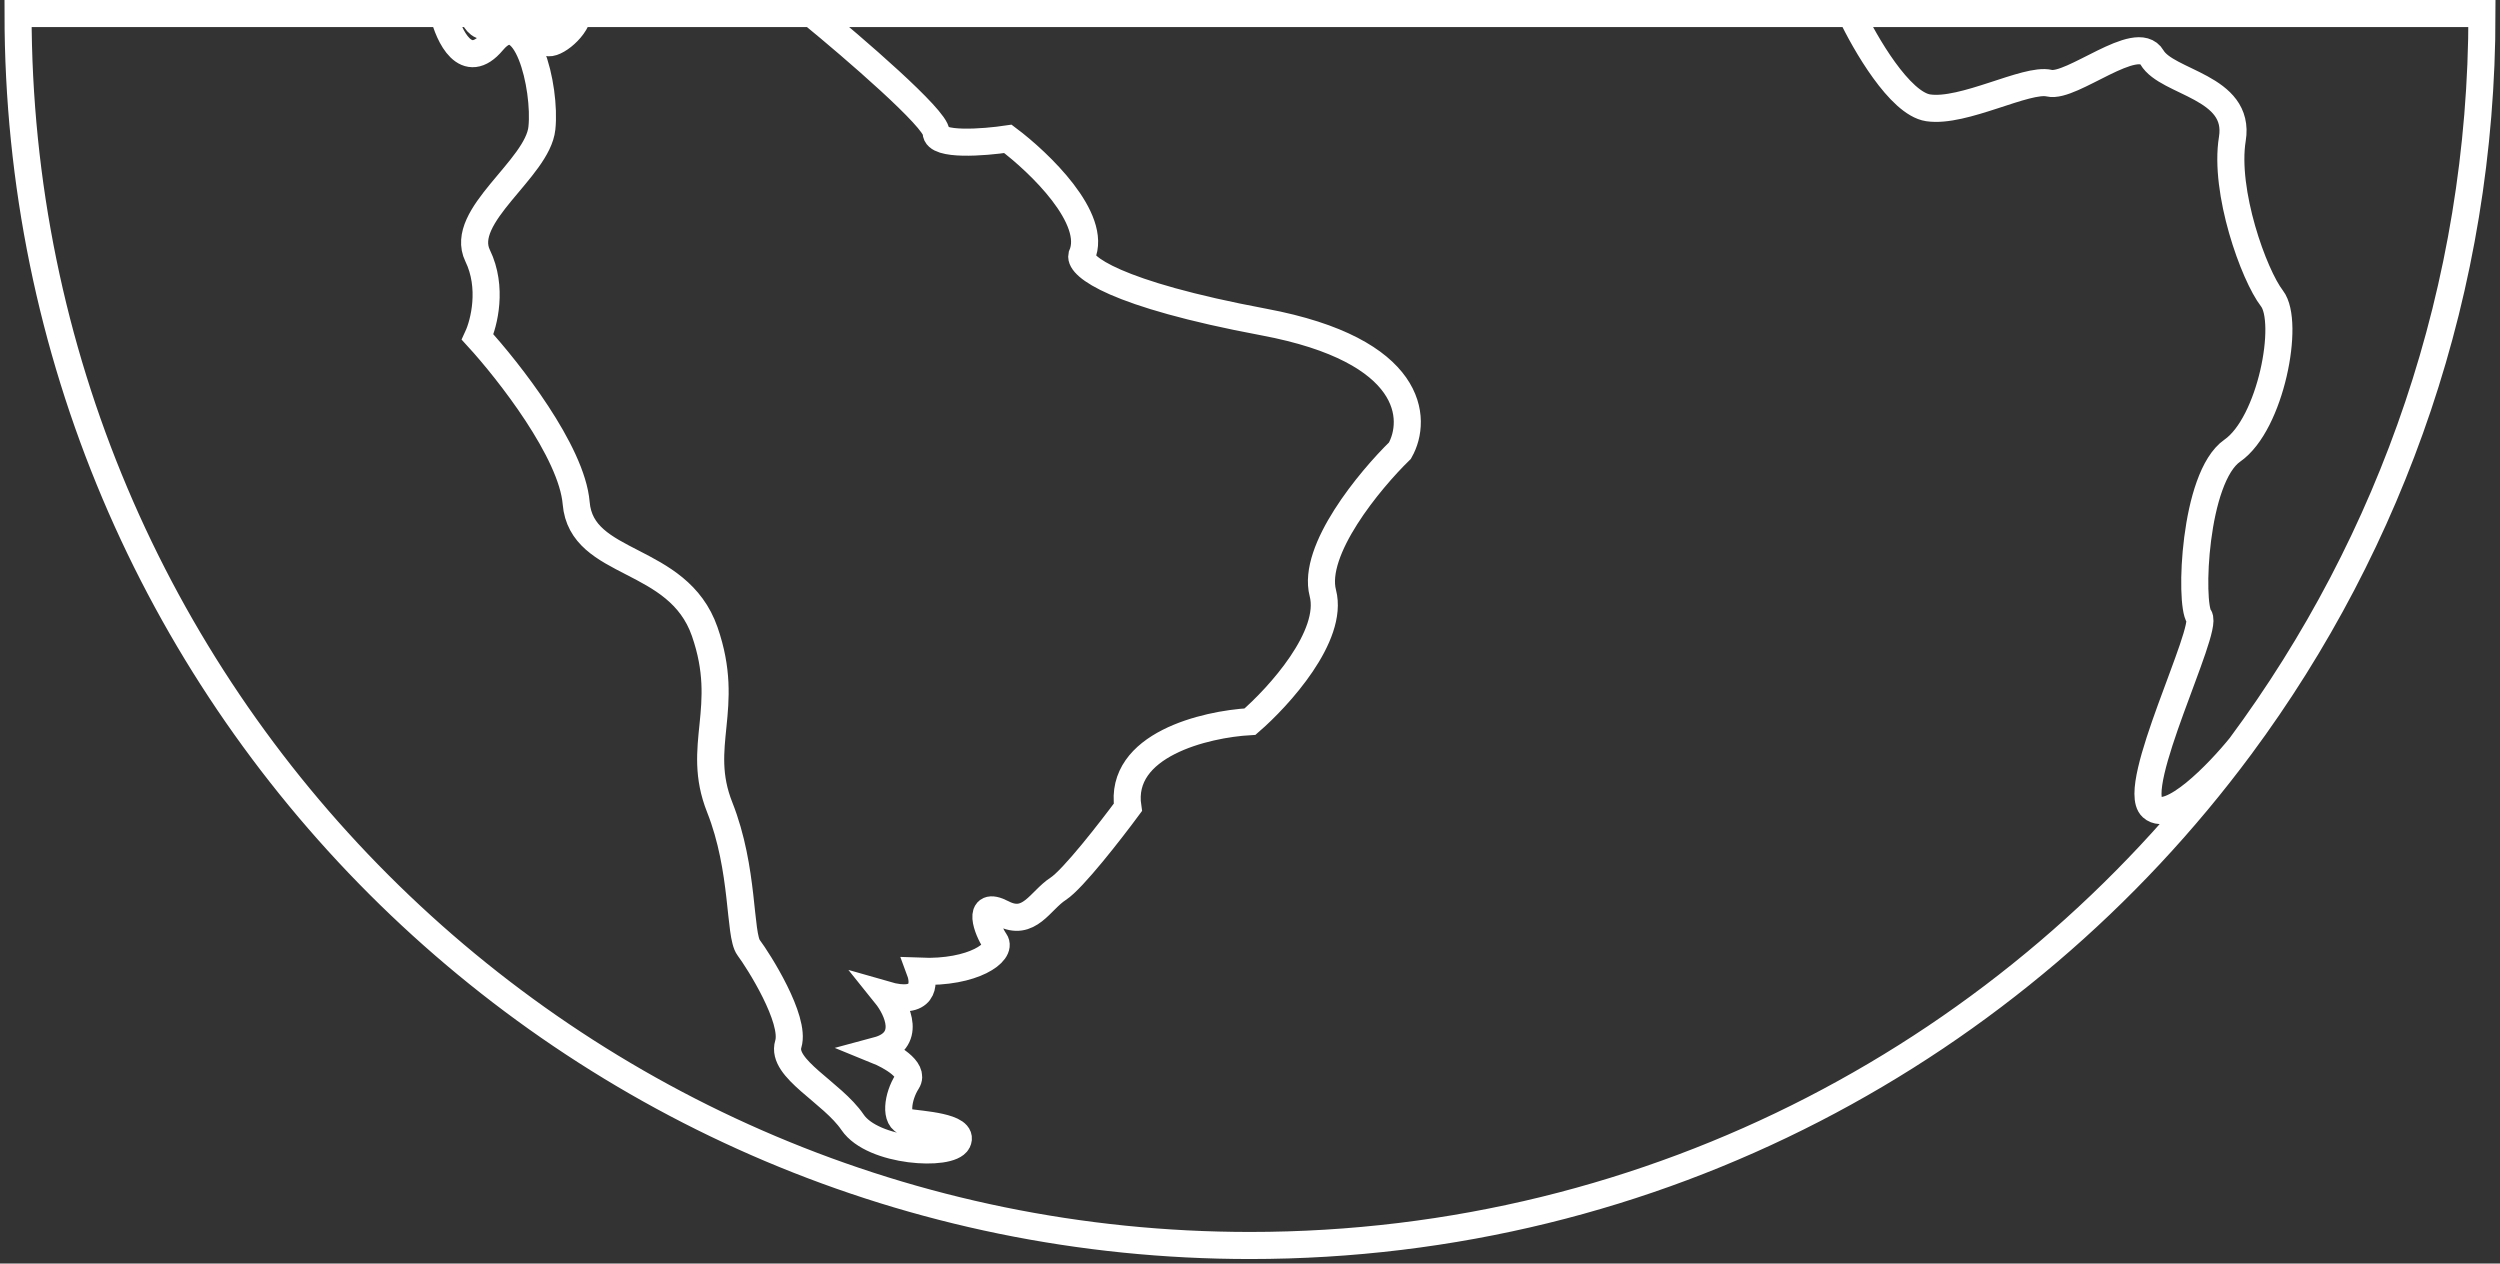 <svg width="277" height="140" viewBox="0 0 277 140" fill="none" xmlns="http://www.w3.org/2000/svg">
<rect x="0" y="0" width="277" height="140" fill="#333333" stroke="none"/>
<path d="M52.327 1.5C52.525 2.054 53.11 3.091 53.87 2.806C54.63 2.521 55.611 1.817 56.007 1.5M52.327 1.5H56.007M52.327 1.5H49.122M56.007 1.5H58.736M58.736 1.5C59.172 2.291 60.137 4.016 60.517 4.586C60.992 5.298 63.722 3.399 64.078 1.5M58.736 1.5H64.078M64.078 1.5H80.933H89.954M89.954 1.5C94.543 5.259 103.722 13.156 103.722 14.675C103.722 16.195 109.024 15.783 111.675 15.387C115.157 17.999 121.669 24.242 119.865 28.325C119.627 29.473 123.331 32.551 140.043 35.684C156.755 38.818 157.056 46.486 155.117 49.928C151.754 53.212 145.337 60.967 146.571 65.714C147.806 70.462 141.705 77.188 138.5 79.958C133.554 80.235 123.924 82.522 124.969 89.454C123.07 92.025 118.868 97.43 117.253 98.474C115.236 99.78 114.049 102.747 111.081 101.204C108.114 99.661 109.42 103.103 110.25 104.29C111.081 105.477 107.877 107.851 101.942 107.614C102.456 108.999 102.417 111.46 98.144 110.225C99.449 111.847 101.087 115.353 97.194 116.397C98.658 116.991 101.372 118.51 100.517 119.84C99.449 121.501 99.093 124.113 100.517 124.35C101.942 124.587 106.927 124.825 106.096 126.487C105.265 128.148 96.719 127.673 94.464 124.35C92.209 121.027 86.511 118.415 87.342 115.685C88.173 112.955 84.019 106.427 82.95 105.003C81.882 103.578 82.476 96.338 79.746 89.454C77.016 82.569 81.051 78.534 78.084 69.987C75.117 61.441 64.434 62.866 63.84 55.744C63.366 50.047 56.363 41.105 52.92 37.346C53.633 35.803 54.63 31.839 52.92 28.325C50.784 23.933 59.567 18.711 60.042 14.2C60.517 9.69 58.262 0.194 54.582 4.586C51.639 8.099 49.716 3.993 49.122 1.5M89.954 1.5H205.088M49.122 1.5H2C2 76.887 63.113 138 138.5 138C183.477 138 223.373 116.247 248.241 82.688M205.088 1.5H275C275 31.91 265.056 59.998 248.241 82.688M205.088 1.5C206.631 4.784 210.501 11.47 213.634 11.945C217.551 12.539 224.554 8.622 227.047 9.215C229.54 9.809 236.78 3.518 238.442 6.367C240.103 9.215 248.293 9.571 247.344 15.387C246.394 21.203 249.718 30.462 251.736 33.073C253.753 35.684 251.617 46.96 247.344 49.928C243.071 52.895 242.596 66.901 243.664 68.326C244.733 69.75 235.949 87.186 238.442 89.454C240.436 91.268 245.806 85.699 248.241 82.688" stroke="white" stroke-width="3"/>
</svg>
